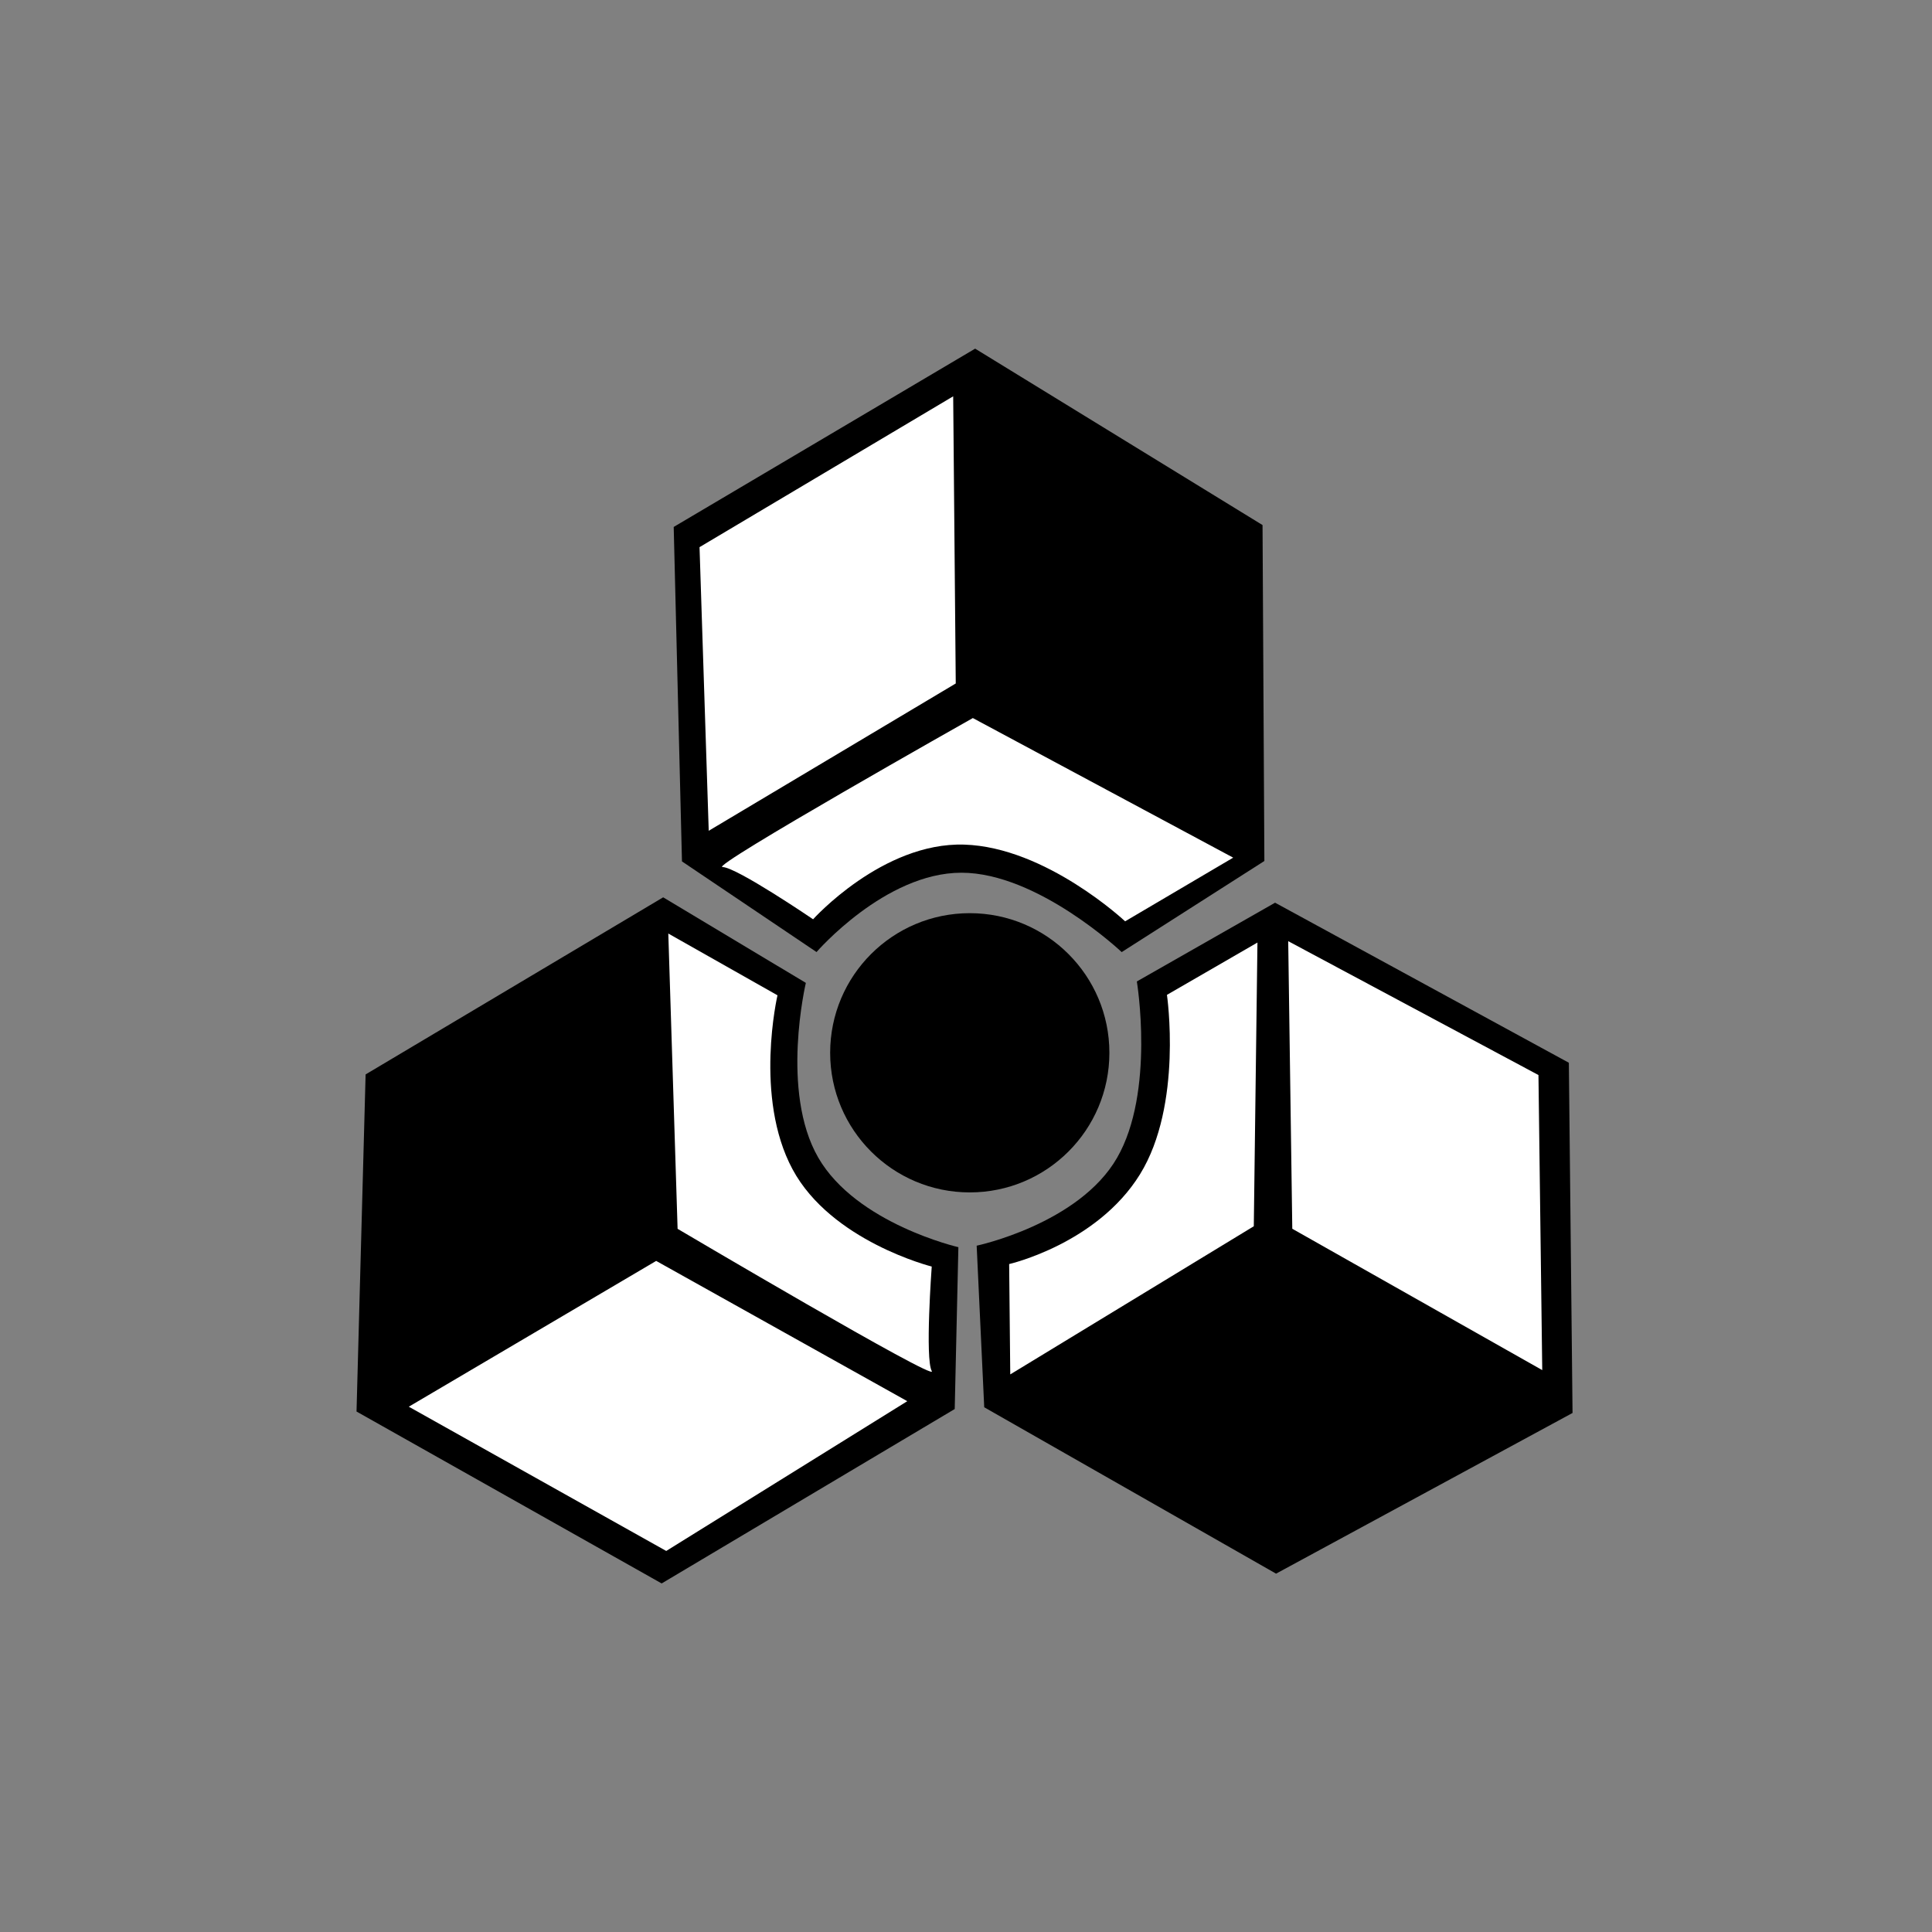 <svg width="256" height="256" xmlns="http://www.w3.org/2000/svg">
    <rect width="100%" height="100%" fill="#808080" stroke="none"/>
    <g fill="none" fill-rule="evenodd">
        <circle fill="#000" cx="128.5" cy="139.5" r="18.5"/>
        <path d="M89.269 69.823l1.096 44.318 17.83 12.01s9.083-10.513 19.2-10.511c10.116.002 21.235 10.518 21.235 10.518l18.906-12.071-.243-44.513-38.081-23.376-39.943 23.625z" fill="#000"/>
        <path fill="#FFF" d="M93.91 110.084l32.732-19.52-.34-38.05L92.692 72.5zm1.83 4.806c1.827 0 12 6.919 12 6.919s9.187-10.227 20.026-9.894c10.838.333 21.319 10.165 21.319 10.165l14.32-8.436-34.5-18.498S93.911 114.89 95.74 114.89z"/>
        <path d="M87.673 209.814l38.832-23.109.486-21.446s-13.512-3.11-18.569-11.871c-5.056-8.762-1.642-23.15-1.642-23.15L87.873 118.9l-39.428 23.467-1.203 44.667 40.431 22.78z" fill="#000"/>
        <path fill="#FFF" d="M120.22 185.665l-33.272-18.587-32.781 19.318 34.112 19.115zm3.247-3.988c-.915-1.583-.008-13.852-.008-13.852s-13.317-3.344-18.448-12.897c-5.13-9.552-1.99-23.045-1.99-23.045l-14.467-8.184 1.231 39.127s34.596 20.434 33.682 18.85z"/>
        <path d="M207.882 140.821l-38.928-21.209-18.316 10.436s2.429 14.623-2.63 23.383c-5.06 8.76-18.594 11.63-18.594 11.63l1.001 21.41 38.67 22.046 39.285-21.292-.488-46.404z" fill="#000"/>
        <path fill="#FFF" d="M170.695 124.71l.54 38.107 33.12 18.73-.502-39.099zm-4.077.182l-11.992 6.932s2.129 14.571-3.579 23.79c-5.708 9.22-17.329 11.881-17.329 11.881l.146 14.62 32.27-19.63.484-37.593z"/>
    </g>
</svg>
